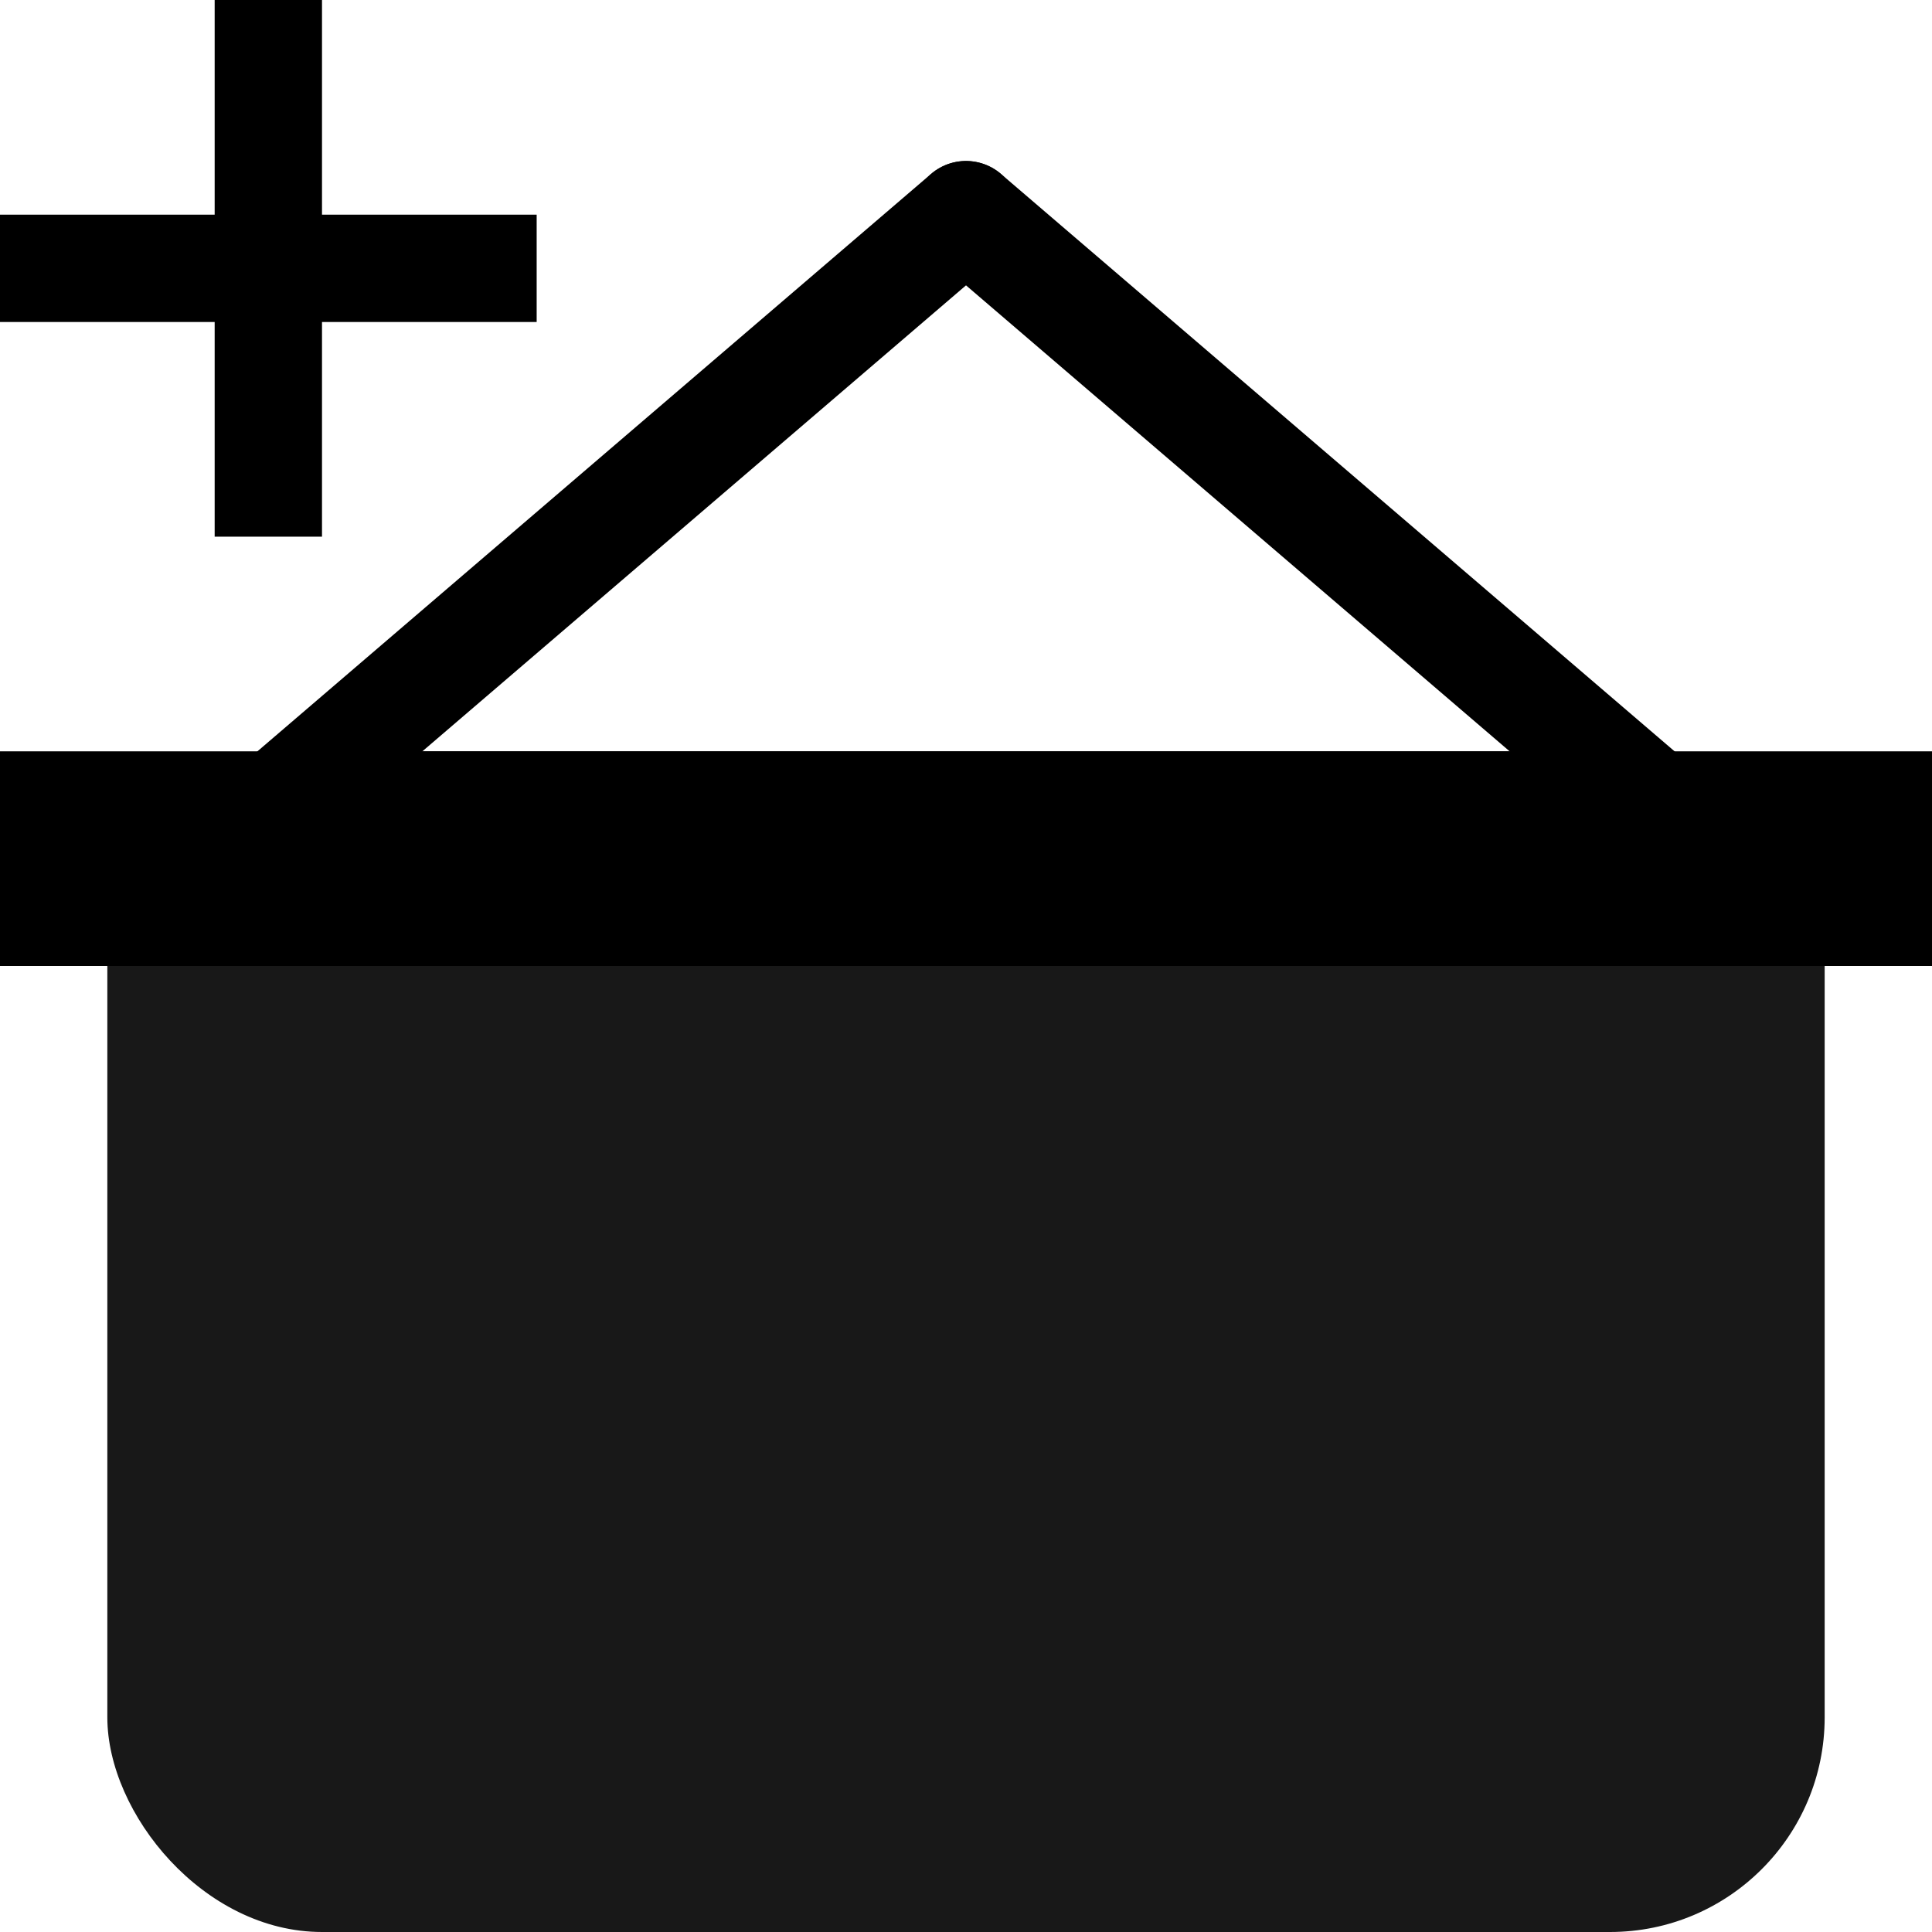 <svg width="18" height="18" viewBox="0 0 18 18" fill="none" xmlns="http://www.w3.org/2000/svg">
<rect x="1" y="7" width="16" height="11" rx="2" fill="#181818"/>
<rect y="7" width="18" height="2" fill="black"/>
<path d="M2 8L9 2" stroke="black" stroke-linecap="round"/>
<path d="M9 2L16 8" stroke="black" stroke-linecap="round"/>
<line x1="2.5" x2="2.5" y2="5" stroke="black"/>
<line y1="2.5" x2="5" y2="2.5" stroke="black"/>
</svg>
